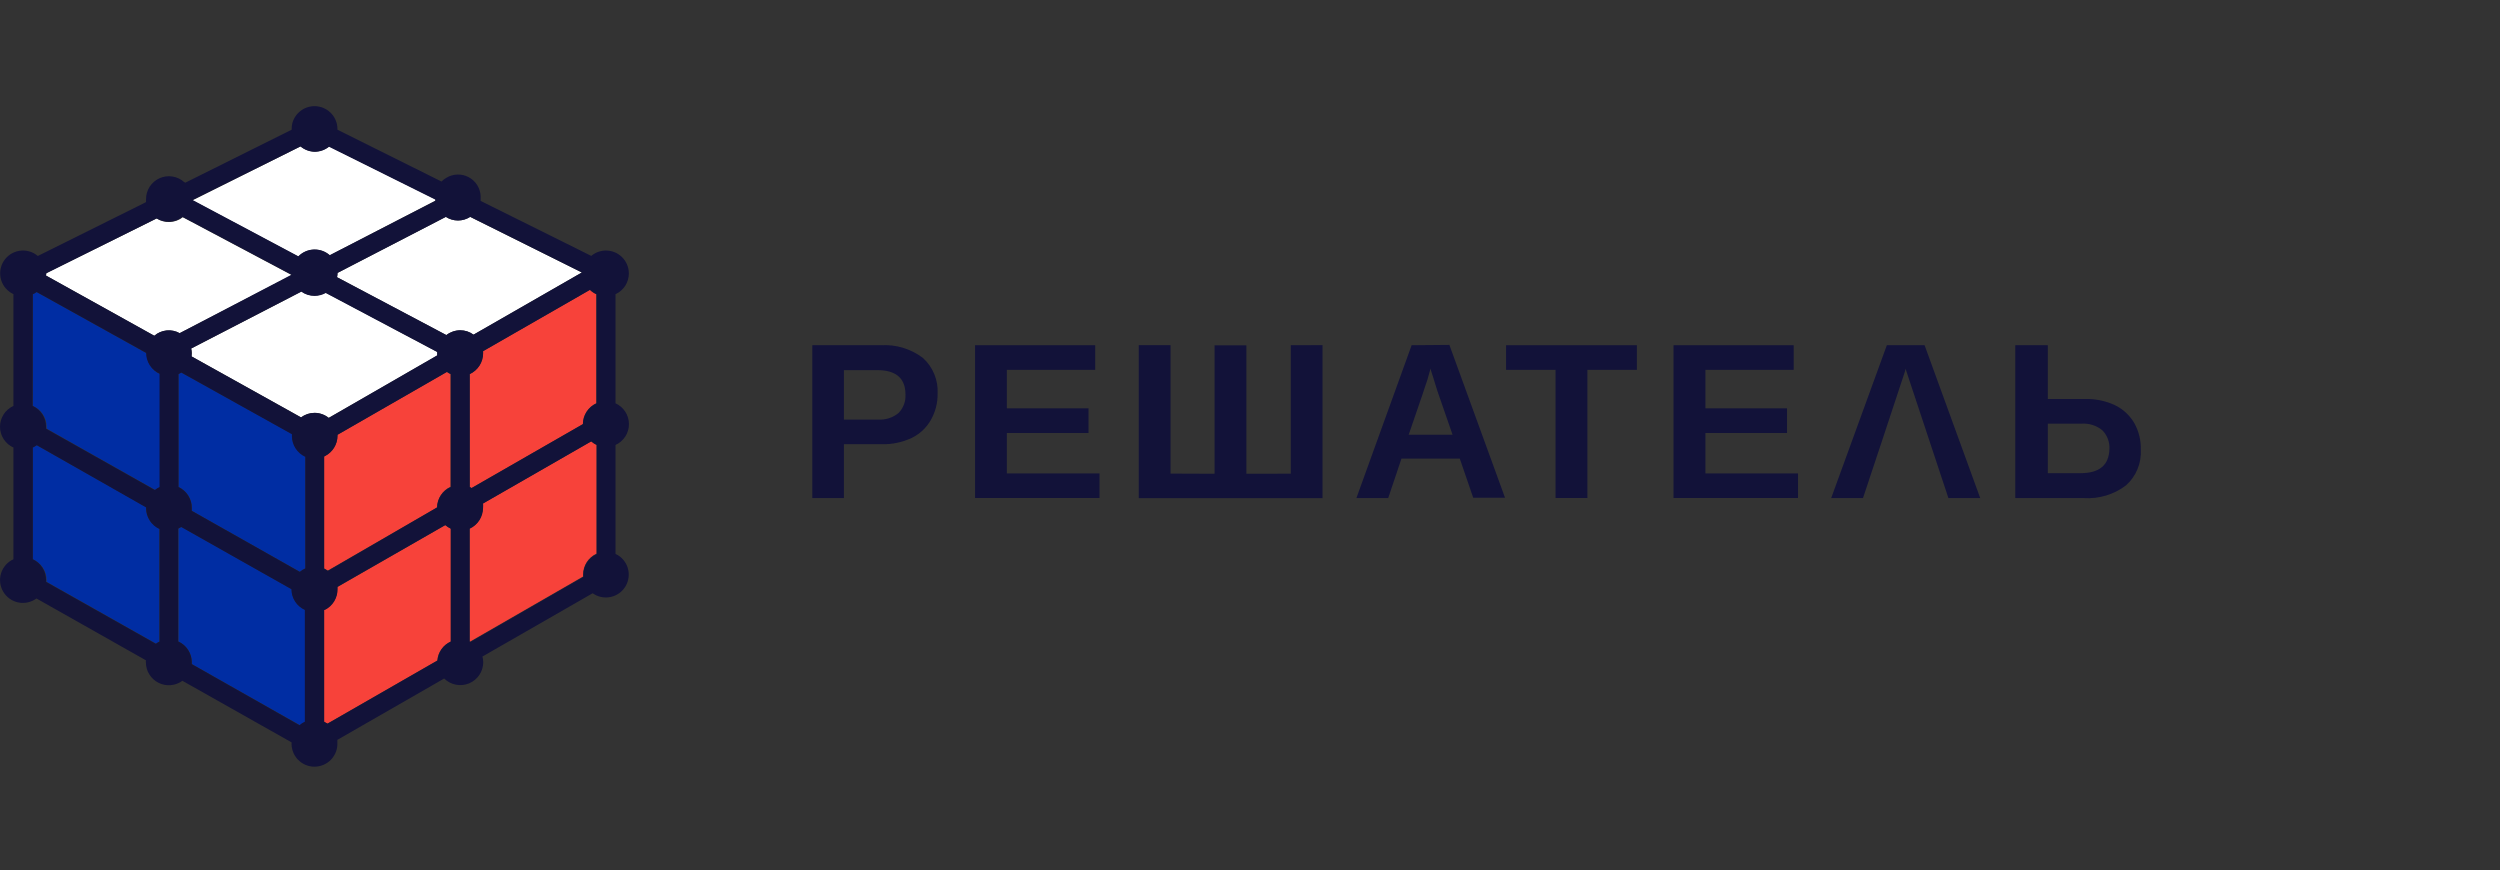 <svg width="181" height="63" viewBox="0 0 181 63" fill="none" xmlns="http://www.w3.org/2000/svg">
<rect x="0" y="0" width="181" height="63" fill="#333333" stroke="none"/>
<path d="M13.869 25.806L21.797 30.218C22.078 30.004 22.421 29.888 22.775 29.888C23.148 29.89 23.509 30.019 23.799 30.253L31.674 25.73C31.674 25.677 31.674 25.63 31.674 25.577C31.674 25.524 31.674 25.512 31.674 25.483L23.582 21.189C23.334 21.326 23.057 21.398 22.775 21.401C22.438 21.403 22.108 21.3 21.832 21.106L13.852 25.229C13.878 25.341 13.891 25.456 13.893 25.571C13.891 25.65 13.883 25.729 13.869 25.806Z" fill="white"/>
<path d="M32.279 15.7L24.434 19.758C24.434 19.863 24.422 19.967 24.398 20.07L32.314 24.263C32.603 24.04 32.957 23.918 33.322 23.916C33.667 23.916 34.004 24.027 34.282 24.234L42.127 19.728L34.034 15.7C33.772 15.871 33.465 15.963 33.151 15.963C32.837 15.963 32.53 15.871 32.267 15.7H32.279Z" fill="white"/>
<path d="M21.604 18.58C21.898 18.274 22.298 18.093 22.721 18.075C23.144 18.056 23.558 18.201 23.878 18.48L31.534 14.521C31.534 14.486 31.534 14.457 31.534 14.427L23.836 10.599C23.541 10.838 23.174 10.969 22.794 10.97C22.416 10.97 22.05 10.838 21.757 10.599L13.93 14.504L21.604 18.58Z" fill="white"/>
<path d="M3.328 19.952L11.168 24.31C11.417 24.093 11.727 23.958 12.056 23.925C12.385 23.891 12.717 23.96 13.005 24.122L21.127 19.917L13.235 15.729C12.968 15.938 12.643 16.059 12.304 16.075C11.965 16.091 11.629 16.001 11.344 15.817L3.369 19.769C3.36 19.831 3.346 19.892 3.328 19.952Z" fill="white"/>
<path d="M3.376 30.895C3.379 30.942 3.379 30.99 3.376 31.037L11.245 35.478C11.351 35.393 11.465 35.32 11.587 35.26V27.085C11.297 26.953 11.052 26.74 10.88 26.473C10.707 26.206 10.616 25.895 10.615 25.577L2.652 21.142C2.567 21.207 2.474 21.261 2.375 21.301V29.387C2.67 29.514 2.922 29.725 3.1 29.992C3.278 30.26 3.374 30.574 3.376 30.895Z" fill="#002DA3"/>
<path d="M11.543 46.45V38.275C11.254 38.143 11.009 37.931 10.837 37.664C10.664 37.397 10.572 37.085 10.572 36.767C10.572 36.767 10.572 36.726 10.572 36.709L2.656 32.232C2.566 32.299 2.469 32.357 2.367 32.403V40.49C2.664 40.615 2.918 40.825 3.097 41.093C3.276 41.361 3.372 41.675 3.374 41.998C3.377 42.041 3.377 42.084 3.374 42.127L11.314 46.609C11.384 46.548 11.461 46.495 11.543 46.45Z" fill="#002DA3"/>
<path d="M22.092 44.159C21.803 44.029 21.558 43.818 21.385 43.551C21.213 43.285 21.121 42.975 21.12 42.657L13.14 38.152C13.07 38.198 12.998 38.24 12.922 38.275V46.45C13.212 46.582 13.457 46.794 13.63 47.061C13.802 47.329 13.894 47.64 13.894 47.958C13.894 47.999 13.894 48.041 13.894 48.082L21.715 52.505C21.833 52.403 21.964 52.318 22.104 52.252L22.092 44.159Z" fill="#002DA3"/>
<path d="M13.894 36.767C13.9 36.84 13.9 36.913 13.894 36.985L21.715 41.403C21.837 41.301 21.972 41.215 22.116 41.15V33.057C21.826 32.925 21.58 32.714 21.408 32.446C21.236 32.179 21.144 31.867 21.144 31.549C21.141 31.506 21.141 31.463 21.144 31.419L13.128 26.973C13.061 27.013 12.992 27.051 12.922 27.085V35.26C13.211 35.392 13.457 35.604 13.629 35.871C13.801 36.138 13.893 36.45 13.894 36.767Z" fill="#002DA3"/>
<path d="M34.966 25.424C34.966 25.477 34.966 25.524 34.966 25.577C34.966 25.894 34.875 26.205 34.704 26.472C34.532 26.739 34.288 26.952 34 27.085V35.26C34.047 35.282 34.092 35.307 34.136 35.336L42.199 30.707C42.199 30.389 42.291 30.078 42.464 29.81C42.636 29.543 42.881 29.331 43.17 29.199V21.301C42.996 21.223 42.836 21.116 42.699 20.983L34.966 25.424Z" fill="#F7423A"/>
<path d="M24.428 31.478C24.428 31.478 24.428 31.526 24.428 31.549C24.427 31.855 24.341 32.154 24.18 32.414C24.019 32.674 23.789 32.884 23.516 33.022V41.179L23.733 41.309L31.644 36.738C31.646 36.422 31.738 36.113 31.911 35.848C32.083 35.583 32.328 35.373 32.615 35.242V27.085C32.519 27.039 32.427 26.985 32.339 26.925L24.428 31.478Z" fill="#F7423A"/>
<path d="M32.637 46.45V38.275C32.494 38.205 32.359 38.118 32.236 38.016L24.421 42.504C24.424 42.553 24.424 42.602 24.421 42.651C24.421 42.958 24.335 43.259 24.174 43.52C24.013 43.781 23.782 43.992 23.508 44.13V52.287C23.576 52.317 23.641 52.352 23.702 52.393L31.659 47.823C31.683 47.527 31.786 47.243 31.958 47.001C32.13 46.759 32.365 46.569 32.637 46.45Z" fill="#F7423A"/>
<path d="M34.948 36.455C34.957 36.559 34.957 36.664 34.948 36.767C34.95 37.083 34.861 37.392 34.693 37.659C34.525 37.926 34.285 38.14 34 38.275V46.45H34.035L42.216 41.739C42.213 41.688 42.213 41.636 42.216 41.585C42.217 41.268 42.309 40.958 42.481 40.691C42.653 40.425 42.899 40.214 43.188 40.083V32.215C43.046 32.145 42.914 32.058 42.794 31.955L34.948 36.455Z" fill="#F7423A"/>
<path d="M23.469 52.252L23.528 52.287V44.13H23.469V52.252Z" fill="#F7423A"/>
<path d="M23.469 41.15C23.49 41.156 23.51 41.166 23.528 41.179V33.022L23.469 33.051V41.15Z" fill="#F7423A"/>
<path d="M45.529 19.793C45.528 19.354 45.352 18.933 45.041 18.622C44.729 18.312 44.308 18.138 43.868 18.138C43.506 18.138 43.154 18.258 42.867 18.48L42.808 18.527L34.798 14.545C34.804 14.463 34.804 14.38 34.798 14.298C34.801 14.261 34.801 14.223 34.798 14.186C34.783 13.904 34.696 13.631 34.544 13.393C34.393 13.155 34.182 12.961 33.933 12.828C33.685 12.695 33.406 12.629 33.124 12.636C32.842 12.643 32.566 12.722 32.324 12.867C32.192 12.941 32.071 13.035 31.965 13.143L24.432 9.391C24.432 9.391 24.432 9.356 24.432 9.338C24.43 8.931 24.278 8.538 24.005 8.235C23.732 7.932 23.357 7.74 22.952 7.696C22.546 7.651 22.139 7.758 21.807 7.994C21.475 8.231 21.241 8.582 21.151 8.979C21.128 9.097 21.116 9.218 21.116 9.338V9.391L13.418 13.226L13.329 13.179C13.091 12.966 12.796 12.827 12.481 12.778C12.165 12.73 11.842 12.773 11.55 12.904C11.259 13.035 11.012 13.247 10.838 13.515C10.665 13.784 10.573 14.096 10.573 14.415C10.567 14.488 10.567 14.561 10.573 14.633L9.984 14.928L2.74 18.532C2.56 18.379 2.349 18.266 2.122 18.201C1.894 18.136 1.656 18.12 1.422 18.155C1.188 18.19 0.964 18.274 0.766 18.403C0.568 18.531 0.399 18.701 0.272 18.9C0.144 19.099 0.061 19.323 0.027 19.558C-0.006 19.791 0.011 20.03 0.077 20.257C0.144 20.484 0.258 20.694 0.413 20.873C0.567 21.052 0.758 21.196 0.973 21.295V29.387C0.683 29.519 0.437 29.731 0.264 29.998C0.092 30.266 0 30.577 0 30.895C0 31.213 0.092 31.525 0.264 31.792C0.437 32.06 0.683 32.272 0.973 32.403V40.49C0.761 40.586 0.573 40.725 0.419 40.898C0.265 41.072 0.149 41.276 0.079 41.497C0.009 41.718 -0.013 41.951 0.013 42.182C0.039 42.412 0.113 42.635 0.23 42.835C0.347 43.035 0.506 43.208 0.694 43.343C0.883 43.477 1.098 43.571 1.325 43.618C1.552 43.664 1.786 43.663 2.013 43.613C2.239 43.563 2.453 43.466 2.639 43.329L10.561 47.805C10.558 47.856 10.558 47.907 10.561 47.958C10.563 48.265 10.649 48.565 10.81 48.825C10.971 49.086 11.202 49.297 11.475 49.434C11.749 49.572 12.056 49.632 12.361 49.606C12.666 49.58 12.959 49.471 13.206 49.289L21.11 53.748C21.096 53.974 21.129 54.2 21.207 54.413C21.284 54.626 21.404 54.821 21.559 54.986C21.714 55.151 21.902 55.282 22.11 55.372C22.317 55.461 22.541 55.508 22.768 55.508C22.994 55.508 23.218 55.461 23.426 55.372C23.634 55.282 23.822 55.151 23.977 54.986C24.132 54.821 24.252 54.626 24.329 54.413C24.407 54.2 24.439 53.974 24.426 53.748C24.429 53.687 24.429 53.626 24.426 53.565L32.159 49.124C32.392 49.354 32.688 49.51 33.009 49.572C33.33 49.635 33.662 49.601 33.964 49.475C34.266 49.349 34.524 49.137 34.706 48.865C34.888 48.593 34.986 48.273 34.986 47.946C34.985 47.807 34.966 47.668 34.928 47.534L42.908 42.952C43.096 43.085 43.309 43.178 43.535 43.224C43.76 43.27 43.992 43.268 44.217 43.22C44.442 43.171 44.654 43.076 44.84 42.94C45.026 42.805 45.182 42.632 45.298 42.433C45.413 42.234 45.486 42.013 45.511 41.785C45.537 41.556 45.514 41.325 45.445 41.105C45.376 40.886 45.262 40.683 45.11 40.51C44.958 40.337 44.772 40.198 44.563 40.101V32.215C44.853 32.083 45.099 31.871 45.272 31.604C45.444 31.337 45.536 31.025 45.536 30.707C45.536 30.389 45.444 30.077 45.272 29.81C45.099 29.542 44.853 29.33 44.563 29.199V21.301C44.852 21.169 45.096 20.956 45.268 20.689C45.439 20.421 45.53 20.11 45.529 19.793ZM22.777 10.993C23.156 10.992 23.524 10.861 23.819 10.623L31.517 14.451C31.517 14.48 31.517 14.51 31.517 14.545L23.872 18.48C23.556 18.198 23.143 18.049 22.72 18.063C22.297 18.077 21.895 18.254 21.599 18.556L13.942 14.48L21.758 10.599C22.042 10.843 22.402 10.982 22.777 10.993ZM23.719 52.393C23.658 52.352 23.593 52.317 23.525 52.287L23.466 52.252V44.159H23.525C23.807 44.018 24.043 43.798 24.205 43.527C24.367 43.256 24.448 42.944 24.438 42.628C24.441 42.579 24.441 42.53 24.438 42.481L32.236 38.016C32.359 38.118 32.493 38.205 32.636 38.275V46.45C32.368 46.572 32.137 46.763 31.968 47.005C31.799 47.246 31.698 47.529 31.676 47.823L23.719 52.393ZM2.374 40.49V32.403C2.476 32.357 2.573 32.299 2.663 32.232L10.579 36.738C10.579 36.738 10.579 36.773 10.579 36.797C10.58 37.115 10.671 37.426 10.844 37.693C11.016 37.961 11.261 38.173 11.551 38.305V46.45C11.454 46.492 11.363 46.545 11.28 46.609L3.334 42.127C3.337 42.084 3.337 42.041 3.334 41.998C3.336 41.681 3.247 41.37 3.076 41.102C2.906 40.835 2.662 40.622 2.374 40.49ZM2.374 21.301C2.473 21.261 2.567 21.207 2.651 21.142L10.579 25.547C10.58 25.865 10.671 26.176 10.844 26.444C11.016 26.711 11.261 26.923 11.551 27.055V35.26C11.429 35.32 11.315 35.393 11.209 35.478L3.334 31.037C3.337 30.99 3.337 30.942 3.334 30.895C3.334 30.577 3.243 30.266 3.071 29.998C2.898 29.731 2.652 29.519 2.363 29.387L2.374 21.301ZM12.923 35.26V27.085C12.994 27.051 13.062 27.013 13.129 26.973L21.134 31.437C21.13 31.48 21.13 31.524 21.134 31.567C21.133 31.885 21.225 32.196 21.397 32.464C21.57 32.731 21.816 32.943 22.105 33.075V41.15C21.961 41.215 21.826 41.301 21.705 41.403L13.883 36.985C13.889 36.913 13.889 36.84 13.883 36.767C13.883 36.451 13.793 36.141 13.623 35.873C13.453 35.606 13.21 35.393 12.923 35.26ZM22.777 21.424C23.059 21.422 23.337 21.349 23.584 21.212L31.647 25.483C31.647 25.483 31.647 25.541 31.647 25.577C31.647 25.612 31.647 25.677 31.647 25.73L23.802 30.259C23.511 30.025 23.15 29.896 22.777 29.894C22.424 29.894 22.08 30.01 21.799 30.224L13.871 25.806C13.877 25.73 13.877 25.653 13.871 25.577C13.87 25.462 13.856 25.347 13.83 25.235L21.811 21.112C22.091 21.317 22.43 21.426 22.777 21.424ZM23.743 41.332L23.525 41.203C23.507 41.189 23.487 41.179 23.466 41.173V33.051L23.525 33.022C23.798 32.884 24.028 32.674 24.189 32.414C24.351 32.154 24.436 31.855 24.438 31.549C24.438 31.549 24.438 31.502 24.438 31.478L32.365 26.925C32.454 26.985 32.546 27.039 32.642 27.085V35.26C32.353 35.385 32.105 35.591 31.929 35.853C31.752 36.115 31.654 36.422 31.647 36.738L23.743 41.332ZM34.003 46.45V38.275C34.292 38.143 34.538 37.931 34.71 37.664C34.882 37.397 34.974 37.085 34.975 36.767C34.984 36.664 34.984 36.559 34.975 36.455L42.808 31.955C42.928 32.058 43.061 32.145 43.203 32.215V40.113C42.913 40.243 42.668 40.454 42.495 40.721C42.323 40.987 42.231 41.297 42.231 41.615C42.228 41.666 42.228 41.717 42.231 41.768L34.05 46.48L34.003 46.45ZM42.207 30.707L34.144 35.336C34.101 35.307 34.056 35.282 34.009 35.26V27.085C34.298 26.953 34.543 26.74 34.716 26.473C34.888 26.206 34.98 25.895 34.98 25.577C34.98 25.524 34.98 25.477 34.98 25.424L42.72 20.983C42.857 21.116 43.016 21.223 43.191 21.301V29.199C42.899 29.329 42.652 29.541 42.477 29.808C42.303 30.076 42.209 30.387 42.207 30.707ZM34.285 24.228C34.008 24.021 33.671 23.91 33.325 23.91C32.961 23.912 32.606 24.034 32.318 24.257L24.402 20.07C24.426 19.967 24.438 19.863 24.438 19.758L32.283 15.7C32.546 15.871 32.853 15.963 33.166 15.963C33.48 15.963 33.787 15.871 34.05 15.7L42.131 19.728L34.285 24.228ZM12.21 16.047C12.576 16.047 12.93 15.925 13.218 15.7L21.11 19.887L13.011 24.122C12.723 23.96 12.392 23.891 12.063 23.925C11.734 23.958 11.423 24.093 11.174 24.31L3.334 19.952C3.337 19.899 3.337 19.846 3.334 19.793L11.339 15.811C11.601 15.971 11.903 16.053 12.21 16.047ZM12.899 46.45V38.275C12.975 38.24 13.048 38.198 13.117 38.152L21.098 42.657C21.099 42.975 21.19 43.285 21.363 43.551C21.535 43.818 21.781 44.029 22.07 44.159V52.252C21.929 52.318 21.799 52.403 21.681 52.505L13.883 48.082C13.883 48.041 13.883 47.999 13.883 47.958C13.884 47.641 13.794 47.331 13.624 47.063C13.454 46.796 13.211 46.583 12.923 46.45H12.899Z" fill="#121239"/>
<path d="M63.772 24.994H58.812V36.061H61.098V32.162H63.848C64.592 32.179 65.33 32.023 66.004 31.708C66.589 31.425 67.074 30.971 67.394 30.406C67.725 29.826 67.893 29.166 67.883 28.498C67.909 28.015 67.827 27.532 67.643 27.085C67.458 26.637 67.176 26.237 66.817 25.913C65.945 25.251 64.864 24.925 63.772 24.994ZM65.05 29.906C64.636 30.244 64.11 30.412 63.577 30.377H61.098V26.796H63.501C64.871 26.796 65.556 27.385 65.556 28.563C65.571 28.81 65.533 29.057 65.446 29.288C65.358 29.519 65.224 29.73 65.05 29.906Z" fill="#121239"/>
<path d="M72.897 31.349H78.81V29.564H72.897V26.778H79.293V24.994H70.594V36.055H79.605V34.276H72.897V31.349Z" fill="#121239"/>
<path d="M102.202 24.994L98.203 36.061H100.506L101.466 33.204H105.689L106.661 36.037H108.964L104.935 24.97L102.202 24.994ZM101.99 31.473C102.815 29.069 103.268 27.75 103.339 27.509C103.41 27.267 103.469 27.055 103.522 26.861L103.557 26.684L103.734 27.232L104.064 28.298L105.165 31.473H101.99Z" fill="#121239"/>
<path d="M109.039 26.778H112.62V36.055H114.929V26.778H118.51V24.994H109.039V26.778Z" fill="#121239"/>
<path d="M123.473 31.349H129.38V29.564H123.473V26.778H129.863V24.994H121.164V36.055H130.176V34.276H123.473V31.349Z" fill="#121239"/>
<path d="M136.607 24.994L132.578 36.061H134.881C134.881 36.061 137.873 27.067 137.926 26.872L137.961 26.696L141.065 36.061H143.368L139.34 24.994H136.607Z" fill="#121239"/>
<path d="M154.529 30.642C154.203 30.079 153.717 29.626 153.133 29.34C152.461 29.025 151.725 28.87 150.983 28.887H148.262V24.994H145.906V36.061H150.871C151.969 36.132 153.055 35.804 153.928 35.136C154.289 34.813 154.572 34.413 154.756 33.965C154.941 33.517 155.022 33.034 154.994 32.55C155.012 31.884 154.852 31.225 154.529 30.642ZM150.618 34.258H148.262V30.672H150.724C151.256 30.64 151.781 30.808 152.197 31.143C152.377 31.32 152.516 31.533 152.607 31.769C152.697 32.005 152.736 32.257 152.721 32.509C152.691 33.675 152.002 34.258 150.618 34.258Z" fill="#121239"/>
<path d="M93.453 34.294L90.238 34.3V25H87.935V34.3L84.748 34.288V24.988H82.445V36.067H95.75V24.988L93.453 24.994V34.294Z" fill="#121239"/>
</svg>
